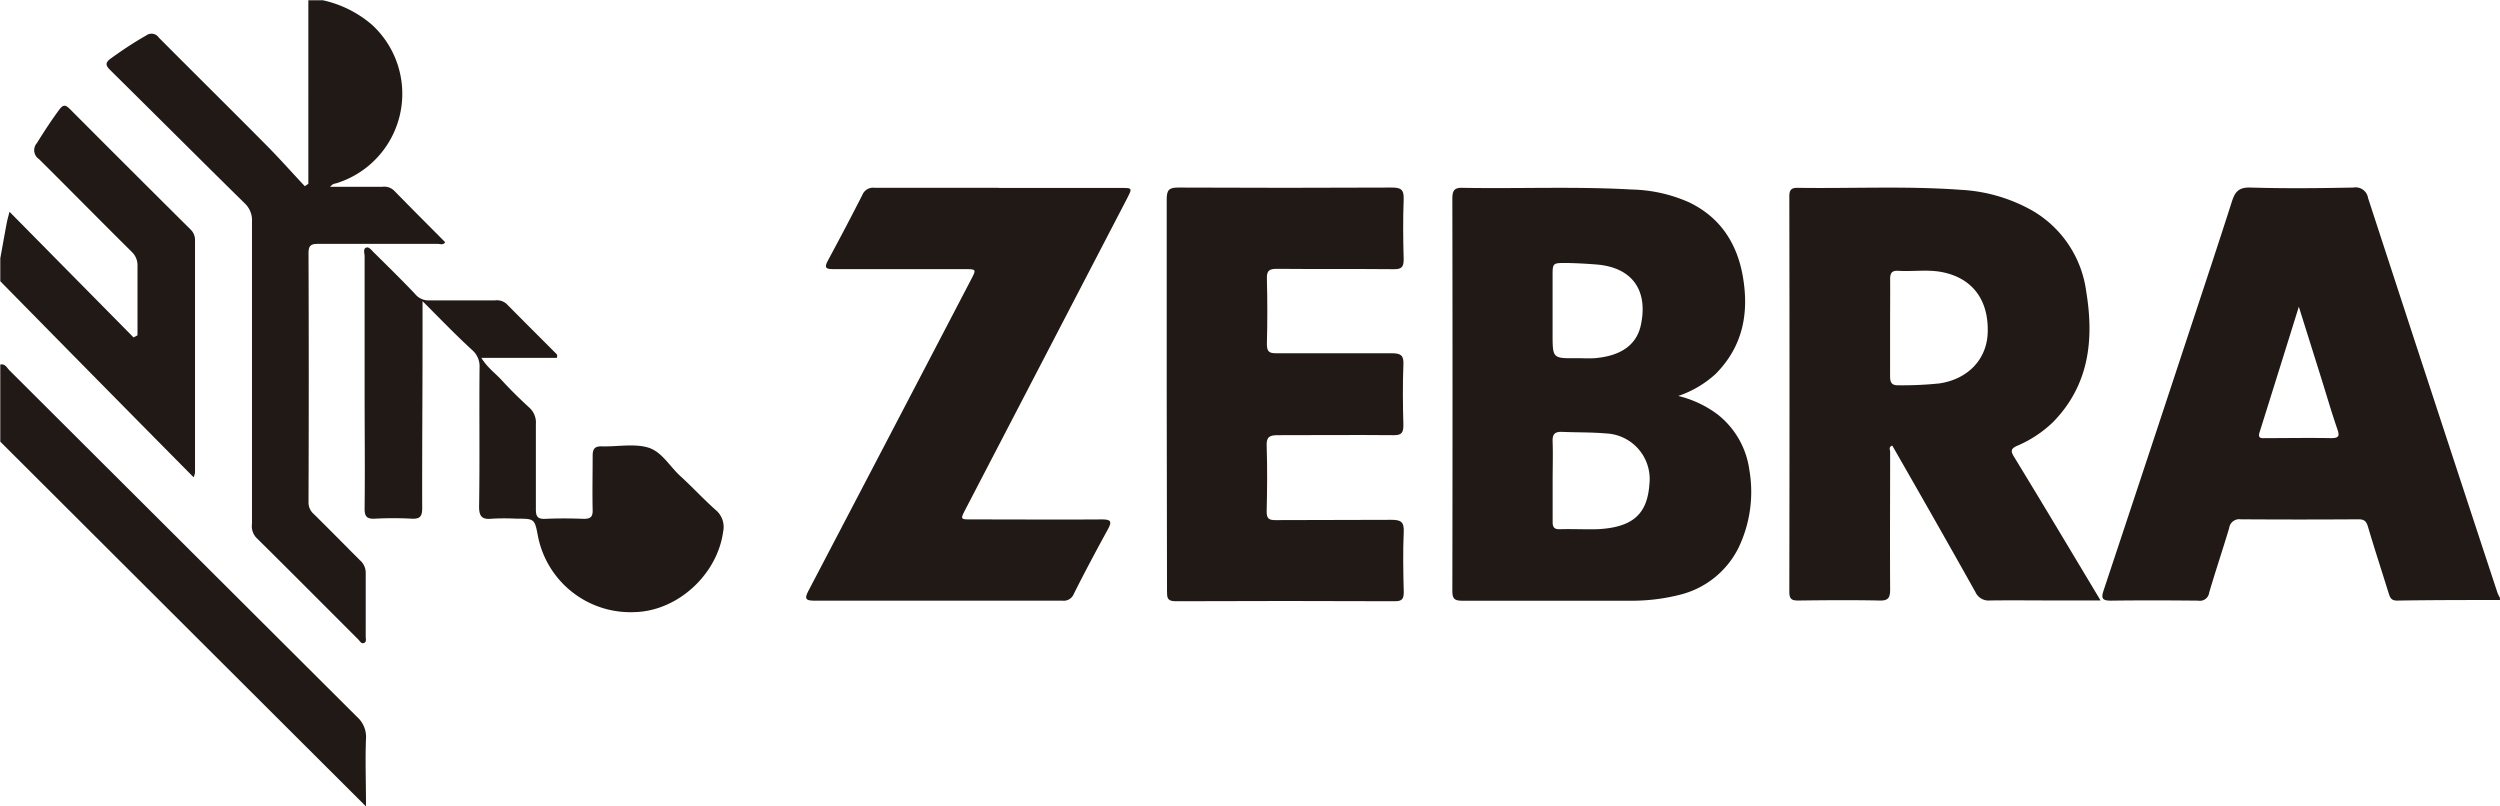 <svg id="Capa_1" data-name="Capa 1" xmlns="http://www.w3.org/2000/svg" viewBox="0 0 431.49 139.18"><defs><style>.cls-1{fill:#211915;}</style></defs><title>2a</title><path class="cls-1" d="M464.44,185.51c-5.92,0-11.85,0-17.78.1-1.09,0-1.24-.66-1.48-1.41-1.17-3.77-2.4-7.52-3.52-11.31-.28-.94-.61-1.32-1.67-1.31q-10.14.07-20.3,0a1.76,1.76,0,0,0-2,1.53c-1.11,3.72-2.36,7.41-3.45,11.14a1.6,1.6,0,0,1-1.87,1.37c-5-.05-10.06-.07-15.09,0-1.49,0-1.71-.41-1.26-1.75q7.53-22.65,15-45.32c2.4-7.27,4.82-14.53,7.15-21.83.54-1.68,1.21-2.46,3.19-2.4,5.93.18,11.86.12,17.79,0a2.17,2.17,0,0,1,2.52,1.81q11.12,34.11,22.35,68.18a6.63,6.63,0,0,0,.4.8Zm-34.72-50.62c-2.36,7.57-4.56,14.62-6.78,21.68-.37,1.16.43,1,1.07,1,3.76,0,7.53-.07,11.3,0,1.44,0,1.42-.48,1.05-1.57-1-2.89-1.84-5.81-2.75-8.71C432.37,143.33,431.12,139.36,429.72,134.89Z" transform="translate(-32.95 -81.95)"/><path class="cls-1" d="M88.69,82a19.28,19.28,0,0,1,8.52,4.28,16.17,16.17,0,0,1-6.27,27.32,1.43,1.43,0,0,0-1,.59h9a2.45,2.45,0,0,1,2,.63c2.93,3,5.88,5.95,8.84,8.93-.33.56-.87.29-1.3.29-6.88,0-13.77,0-20.65,0-1.25,0-1.63.33-1.63,1.6q.08,21.47,0,43a2.61,2.61,0,0,0,.87,2c2.7,2.64,5.33,5.34,8,8a2.83,2.83,0,0,1,1,2.19c0,3.65,0,7.3,0,11,0,.38.19.92-.31,1.1s-.7-.37-1-.64c-5.84-5.83-11.66-11.7-17.54-17.5a2.91,2.91,0,0,1-.78-2.42c0-17.37,0-34.74,0-52.11A4,4,0,0,0,75.14,117c-7.76-7.64-15.46-15.34-23.21-23-.82-.81-.78-1.27.11-1.93,2-1.45,4-2.78,6.15-4a1.51,1.51,0,0,1,2.17.37c6.2,6.23,12.46,12.41,18.64,18.65,2.26,2.28,4.38,4.68,6.56,7l.61-.42V82Z" transform="translate(-32.95 -81.95)"/><path class="cls-1" d="M33,126.53c.37-2,.73-4.09,1.12-6.13.12-.63.31-1.24.47-1.9L56,140.19l.68-.37v-4.34c0-2.51,0-5,0-7.55a3.17,3.17,0,0,0-1-2.52c-5.36-5.31-10.65-10.69-16-16a1.84,1.84,0,0,1-.38-2.74c1.25-2,2.5-3.94,3.9-5.82.64-.86,1.06-.84,1.79-.1q10.4,10.43,20.84,20.8a2.48,2.48,0,0,1,.78,1.9q0,20,0,40.08a4.06,4.06,0,0,1-.24.8C55.15,153,44.05,141.73,33,130.49Z" transform="translate(-32.95 -81.95)"/><path class="cls-1" d="M33,144.87c.84-.18,1.14.55,1.58,1q30,29.91,60,59.82a4.6,4.6,0,0,1,1.54,3.76c-.15,3.69,0,7.4,0,11.69L33,158.18Z" transform="translate(-32.95 -81.95)"/><path class="cls-1" d="M322.61,150.29a18.64,18.64,0,0,1,6.78,3.18,14.7,14.7,0,0,1,5.49,9.58A22.3,22.3,0,0,1,333,176.52a15.43,15.43,0,0,1-10.22,8.11,33.71,33.71,0,0,1-8.72,1c-9.59,0-19.18,0-28.77,0-1.4,0-1.67-.44-1.67-1.74q.06-33.8,0-67.59c0-1.42.28-2,1.85-1.93,9.7.17,19.41-.26,29.11.29a25.7,25.7,0,0,1,9.92,2.22c5.4,2.61,8.29,7.12,9.27,12.86,1.07,6.28,0,12-4.71,16.75A18.08,18.08,0,0,1,322.61,150.29Zm-21.68,14.56c0,2.4,0,4.79,0,7.19,0,.91.28,1.28,1.23,1.25,2.15-.06,4.31.05,6.47,0,6.06-.29,8.64-2.55,9-7.77a7.88,7.88,0,0,0-7.49-8.76c-2.51-.22-5-.16-7.54-.27-1.41-.06-1.73.48-1.67,1.77C301,160.42,300.93,162.64,300.93,164.85Zm4.2-21.08c1,0,2,.07,3.05,0,4.61-.38,7.3-2.35,8-5.83,1.24-6-1.62-9.86-7.7-10.34-1.72-.14-3.46-.23-5.19-.26-2.36,0-2.37,0-2.37,2.27v10.05C300.93,143.82,300.93,143.82,305.13,143.77Z" transform="translate(-32.95 -81.95)"/><path class="cls-1" d="M395.5,185.59h-7.08c-4,0-8-.05-12,0a2.49,2.49,0,0,1-2.53-1.47c-4.61-8.24-9.29-16.45-14-24.67l-.34-.59c-.68.23-.37.73-.37,1.07,0,7.91-.05,15.82,0,23.72,0,1.43-.27,2-1.85,1.95-4.67-.1-9.34-.06-14,0-1.12,0-1.55-.24-1.55-1.48q.06-34.14,0-68.28c0-1.26.46-1.49,1.57-1.47,9.34.13,18.68-.34,28,.34a28.1,28.1,0,0,1,12.46,3.64,19,19,0,0,1,9.21,13.9c1.37,8.29.54,16.14-5.72,22.55a20.32,20.32,0,0,1-6.26,4.12c-1,.47-1.09.86-.5,1.83C385.51,168.89,390.38,177.05,395.5,185.59Zm-36.33-47h0c0,2.75,0,5.51,0,8.26,0,1.1.24,1.64,1.49,1.6a62.6,62.6,0,0,0,7-.32c4.92-.72,8.22-4.15,8.36-8.78.18-5.59-2.59-9.34-7.75-10.41-2.54-.53-5.12-.09-7.68-.25-1.15-.07-1.42.43-1.41,1.47C359.2,133,359.17,135.77,359.17,138.58Z" transform="translate(-32.95 -81.95)"/><path class="cls-1" d="M234.32,149.93c0-11.21,0-22.41,0-33.61,0-1.63.45-2,2-2q18.42.09,36.84,0c1.52,0,2.12.29,2.06,2-.13,3.47-.1,7,0,10.42,0,1.38-.44,1.69-1.74,1.67-6.71-.06-13.42,0-20.13-.06-1.29,0-1.78.27-1.74,1.67.1,3.77.1,7.55,0,11.32,0,1.3.4,1.59,1.62,1.58,6.64,0,13.3,0,19.94,0,1.56,0,2.1.38,2,2-.13,3.47-.1,6.95,0,10.42,0,1.34-.36,1.74-1.71,1.72-6.65-.06-13.3,0-19.95,0-1.43,0-2,.27-1.94,1.84.13,3.77.09,7.55,0,11.32,0,1.2.35,1.51,1.51,1.5,6.65-.05,13.3,0,20-.05,1.55,0,2.23.27,2.15,2.05-.16,3.47-.08,6.94,0,10.42,0,1.09-.22,1.58-1.48,1.58q-19-.08-37.92,0c-1.45,0-1.46-.67-1.46-1.74Q234.33,166.91,234.32,149.93Z" transform="translate(-32.95 -81.95)"/><path class="cls-1" d="M205.4,114.39q10.51,0,21,0c2,0,2,0,1.09,1.79L199.6,169.83c-.92,1.77-.89,1.77,1,1.77,7.49,0,15,.05,22.47,0,1.59,0,1.88.3,1.07,1.75-2,3.67-4,7.39-5.86,11.12a1.88,1.88,0,0,1-2,1.15q-21.39,0-42.79,0c-1.63,0-1.65-.43-1-1.71q14.07-26.87,28.1-53.78c.88-1.69.86-1.72-1.06-1.73-7.55,0-15.11,0-22.66,0-1.32,0-1.75-.15-1-1.53,2-3.72,4-7.5,5.92-11.28a2,2,0,0,1,2.1-1.23c7.13,0,14.26,0,21.39,0Z" transform="translate(-32.95 -81.95)"/><path class="cls-1" d="M105.88,133.93v6.45c0,9.76-.09,19.53-.06,29.29,0,1.43-.4,1.88-1.83,1.8a59.8,59.8,0,0,0-6.28,0c-1.4.08-1.85-.32-1.83-1.78.08-6.77,0-13.54,0-20.31q0-11.59,0-23.19c0-.51-.29-1.25.23-1.49s1,.48,1.4.86c2.38,2.36,4.78,4.7,7.08,7.13a3,3,0,0,0,2.46,1.11c3.78,0,7.55,0,11.33,0a2.49,2.49,0,0,1,2,.6c2.82,2.86,5.66,5.68,8.49,8.52a.59.59,0,0,1,.16.8h-13c1.06,1.72,2.45,2.67,3.54,3.88,1.49,1.63,3.08,3.18,4.71,4.68a3.44,3.44,0,0,1,1.16,2.84c0,4.91,0,9.82,0,14.74,0,1.21.29,1.7,1.6,1.64,2.22-.1,4.44-.09,6.65,0,1.18,0,1.58-.33,1.55-1.52-.07-3.11,0-6.23,0-9.34,0-1.26.39-1.69,1.63-1.65,2.63.07,5.42-.5,7.86.18s3.81,3.31,5.7,5c2.08,1.89,4,4,6.09,5.84a3.8,3.8,0,0,1,1.25,3.66c-1,7.47-7.9,13.78-15.35,13.93a16.27,16.27,0,0,1-16.6-13c-.59-3.13-.59-3.13-3.74-3.13a40.6,40.6,0,0,0-4.13,0c-1.75.19-2.34-.29-2.31-2.19.13-8,0-15.94.08-23.91a3.71,3.71,0,0,0-1.27-3C111.64,139.8,109,137.05,105.88,133.93Z" transform="translate(-32.95 -81.95)"/></svg>